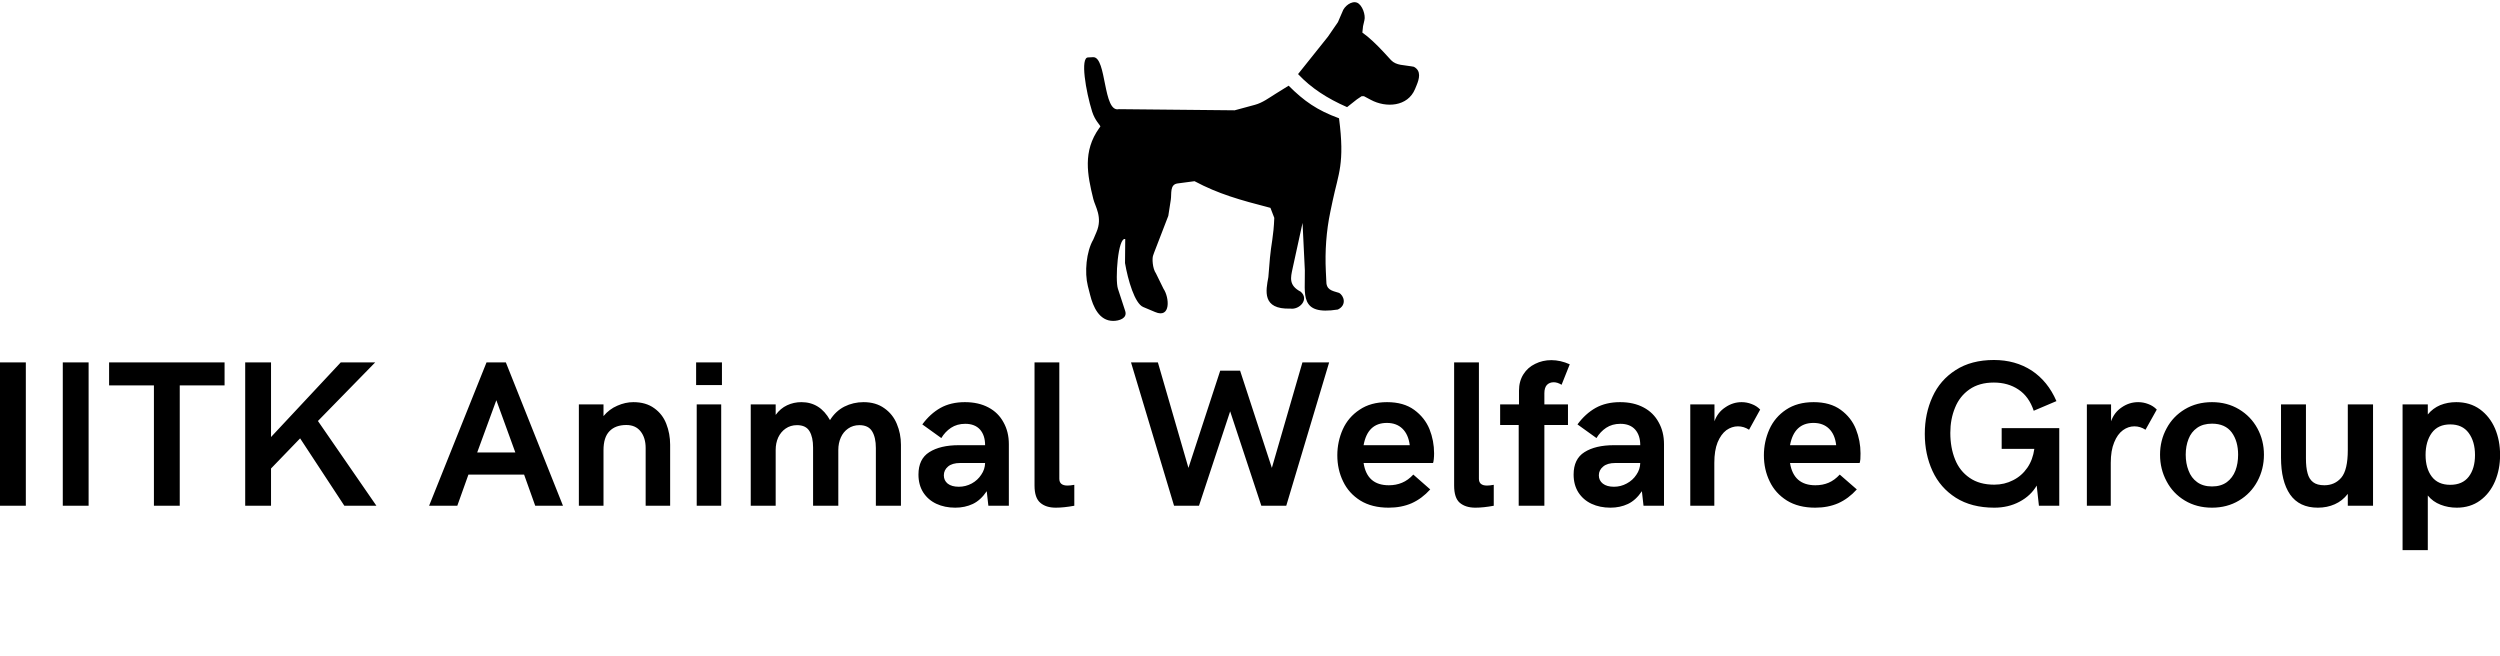 <svg data-v-d3f97b9e="" xmlns="http://www.w3.org/2000/svg" viewBox="0 0 788.946 207"><!----><!----><!----><g data-v-d3f97b9e="" id="86f98ab4-ec00-422e-b518-42c44186a163" fill="black" transform="matrix(4.684,0,0,4.684,-5.808,100.537)"><path d="M1.24 12.61L1.24 2.95L2.98 2.95L2.98 12.61L1.24 12.61ZM5.47 12.61L5.47 2.95L7.21 2.95L7.21 12.61L5.47 12.61ZM11.61 12.61L11.61 4.50L8.59 4.50L8.59 2.95L16.37 2.95L16.37 4.50L13.35 4.50L13.35 12.61L11.61 12.61ZM17.76 12.61L17.76 2.95L19.50 2.95L19.50 7.98L24.20 2.95L26.52 2.95L22.66 6.90L26.60 12.61L24.44 12.61L21.46 8.07L19.50 10.10L19.50 12.61L17.76 12.61ZM30.15 12.61L34.02 2.95L35.32 2.95L39.17 12.61L37.30 12.61L36.55 10.51L32.80 10.51L32.05 12.61L30.15 12.61ZM33.39 9.02L35.96 9.02L34.68 5.50L33.39 9.02ZM40.24 12.61L40.24 5.78L41.90 5.78L41.90 6.57L41.90 6.57Q42.29 6.10 42.83 5.87L42.83 5.87L42.83 5.87Q43.37 5.63 43.91 5.63L43.91 5.63L43.91 5.63Q44.76 5.63 45.32 6.04L45.32 6.04L45.32 6.04Q45.88 6.44 46.13 7.09L46.13 7.09L46.13 7.09Q46.39 7.75 46.39 8.50L46.39 8.50L46.39 12.61L44.74 12.61L44.74 8.72L44.74 8.72Q44.74 8.03 44.40 7.60L44.40 7.60L44.40 7.60Q44.06 7.17 43.44 7.17L43.44 7.17L43.44 7.17Q42.70 7.17 42.30 7.59L42.30 7.59L42.30 7.59Q41.90 8.00 41.90 8.87L41.90 8.87L41.90 12.61L40.24 12.61ZM48.14 4.48L48.14 2.95L49.88 2.95L49.88 4.48L48.14 4.48ZM48.18 12.61L48.18 5.78L49.83 5.78L49.83 12.61L48.18 12.61ZM51.82 12.61L51.82 5.78L53.50 5.78L53.50 6.49L53.50 6.49Q53.82 6.05 54.27 5.84L54.27 5.84L54.27 5.84Q54.72 5.63 55.23 5.63L55.23 5.63L55.23 5.63Q56.49 5.63 57.16 6.84L57.16 6.84L57.16 6.84Q57.54 6.23 58.13 5.93L58.13 5.93L58.13 5.93Q58.73 5.63 59.42 5.63L59.42 5.63L59.42 5.63Q60.25 5.63 60.82 6.04L60.82 6.04L60.82 6.04Q61.39 6.44 61.66 7.09L61.66 7.09L61.66 7.09Q61.94 7.75 61.94 8.50L61.94 8.50L61.94 12.61L60.25 12.61L60.25 8.72L60.25 8.72Q60.25 8.01 60.00 7.60L60.00 7.60L60.00 7.60Q59.75 7.18 59.14 7.18L59.14 7.18L59.14 7.18Q58.71 7.18 58.38 7.41L58.38 7.41L58.38 7.41Q58.06 7.63 57.89 8.01L57.89 8.01L57.89 8.01Q57.72 8.39 57.72 8.85L57.72 8.85L57.72 12.61L56.02 12.61L56.02 8.69L56.02 8.69Q56.02 7.99 55.78 7.59L55.78 7.59L55.78 7.59Q55.54 7.18 54.94 7.18L54.94 7.18L54.94 7.18Q54.50 7.18 54.17 7.41L54.17 7.41L54.17 7.41Q53.85 7.63 53.67 8.01L53.67 8.01L53.67 8.01Q53.50 8.39 53.50 8.85L53.50 8.85L53.50 12.61L51.82 12.61ZM65.60 12.74L65.60 12.74Q64.89 12.74 64.33 12.48L64.33 12.48L64.33 12.48Q63.77 12.22 63.44 11.71L63.44 11.71L63.44 11.71Q63.12 11.20 63.12 10.51L63.12 10.51L63.12 10.51Q63.12 9.46 63.85 9.00L63.85 9.00L63.85 9.00Q64.59 8.53 65.84 8.53L65.84 8.53L67.61 8.53L67.61 8.53Q67.61 7.87 67.27 7.48L67.27 7.48L67.27 7.48Q66.92 7.09 66.27 7.09L66.27 7.09L66.27 7.09Q65.72 7.09 65.31 7.36L65.31 7.36L65.31 7.36Q64.91 7.63 64.66 8.05L64.66 8.05L63.38 7.13L63.38 7.13Q63.91 6.41 64.60 6.02L64.60 6.02L64.60 6.02Q65.30 5.63 66.25 5.63L66.25 5.63L66.25 5.63Q67.17 5.63 67.84 5.99L67.84 5.99L67.84 5.99Q68.50 6.34 68.85 6.99L68.85 6.99L68.85 6.99Q69.21 7.63 69.21 8.46L69.21 8.46L69.21 12.61L67.83 12.61L67.72 11.63L67.72 11.63Q67.31 12.24 66.78 12.49L66.78 12.49L66.78 12.49Q66.25 12.74 65.60 12.74L65.60 12.74ZM65.84 11.33L65.84 11.33Q66.30 11.33 66.71 11.11L66.71 11.11L66.71 11.11Q67.11 10.89 67.35 10.52L67.35 10.52L67.35 10.52Q67.60 10.16 67.61 9.73L67.61 9.73L65.93 9.73L65.93 9.73Q65.39 9.73 65.11 9.97L65.11 9.97L65.11 9.97Q64.83 10.21 64.83 10.56L64.83 10.56L64.83 10.56Q64.83 10.91 65.09 11.12L65.09 11.12L65.09 11.12Q65.36 11.33 65.84 11.33L65.84 11.33ZM72.37 12.74L72.37 12.74Q71.71 12.74 71.33 12.41L71.33 12.41L71.33 12.41Q70.94 12.08 70.94 11.25L70.94 11.25L70.94 2.95L72.61 2.95L72.61 10.79L72.61 10.79Q72.61 11.25 73.16 11.25L73.16 11.25L73.16 11.25Q73.35 11.25 73.62 11.20L73.62 11.20L73.62 12.61L73.62 12.61Q72.92 12.74 72.37 12.74L72.37 12.74ZM80.34 12.61L77.44 2.95L79.25 2.95L81.31 10.06L83.45 3.51L84.79 3.51L86.93 10.06L88.99 2.95L90.79 2.95L87.90 12.61L86.22 12.61L84.12 6.25L82.02 12.61L80.34 12.61ZM94.80 12.74L94.80 12.74Q93.67 12.74 92.89 12.26L92.89 12.26L92.89 12.26Q92.11 11.77 91.73 10.97L91.73 10.97L91.73 10.97Q91.34 10.17 91.34 9.21L91.34 9.21L91.34 9.21Q91.34 8.29 91.71 7.46L91.71 7.46L91.71 7.46Q92.08 6.64 92.84 6.14L92.84 6.14L92.84 6.14Q93.59 5.63 94.69 5.63L94.69 5.63L94.69 5.63Q95.81 5.63 96.52 6.15L96.52 6.15L96.52 6.15Q97.23 6.67 97.55 7.45L97.55 7.45L97.55 7.45Q97.86 8.23 97.86 9.08L97.86 9.08L97.86 9.08Q97.86 9.28 97.84 9.47L97.84 9.47L97.84 9.47Q97.82 9.66 97.79 9.73L97.79 9.73L93.11 9.73L93.11 9.73Q93.34 11.23 94.81 11.23L94.81 11.23L94.81 11.23Q95.30 11.23 95.70 11.06L95.70 11.06L95.70 11.06Q96.11 10.89 96.46 10.51L96.46 10.51L97.60 11.51L97.60 11.51Q97.04 12.13 96.35 12.44L96.35 12.44L96.35 12.44Q95.66 12.74 94.80 12.74L94.80 12.74ZM93.11 8.53L96.22 8.53L96.22 8.53Q96.13 7.81 95.73 7.42L95.73 7.42L95.73 7.42Q95.33 7.03 94.68 7.03L94.68 7.03L94.68 7.03Q93.38 7.03 93.11 8.53L93.11 8.53ZM100.64 12.74L100.64 12.74Q99.98 12.74 99.59 12.41L99.59 12.41L99.59 12.41Q99.21 12.08 99.21 11.25L99.21 11.25L99.21 2.95L100.88 2.95L100.88 10.79L100.88 10.79Q100.88 11.25 101.42 11.25L101.42 11.25L101.42 11.25Q101.62 11.25 101.88 11.20L101.88 11.20L101.88 12.61L101.88 12.61Q101.19 12.74 100.64 12.74L100.64 12.74ZM103.56 12.61L103.56 7.17L102.31 7.17L102.31 5.78L103.58 5.78L103.58 4.86L103.58 4.86Q103.58 4.22 103.88 3.75L103.88 3.75L103.88 3.75Q104.17 3.29 104.67 3.05L104.67 3.05L104.67 3.05Q105.17 2.80 105.76 2.80L105.76 2.80L105.76 2.80Q106.37 2.80 107.00 3.08L107.00 3.08L106.45 4.46L106.45 4.46Q106.17 4.29 105.92 4.29L105.92 4.29L105.92 4.29Q105.64 4.29 105.46 4.47L105.46 4.47L105.46 4.47Q105.29 4.66 105.29 5.03L105.29 5.03L105.29 5.78L106.88 5.78L106.88 7.17L105.29 7.17L105.29 12.61L103.56 12.61ZM109.74 12.74L109.74 12.74Q109.03 12.74 108.47 12.48L108.47 12.48L108.47 12.48Q107.91 12.22 107.58 11.71L107.58 11.71L107.58 11.71Q107.26 11.20 107.26 10.51L107.26 10.51L107.26 10.51Q107.26 9.46 107.99 9.00L107.99 9.00L107.99 9.00Q108.73 8.53 109.98 8.53L109.98 8.53L111.75 8.53L111.75 8.53Q111.75 7.87 111.41 7.48L111.41 7.48L111.41 7.48Q111.06 7.09 110.41 7.09L110.41 7.09L110.41 7.09Q109.86 7.09 109.45 7.36L109.45 7.36L109.45 7.36Q109.05 7.63 108.80 8.05L108.80 8.05L107.52 7.13L107.52 7.13Q108.05 6.41 108.74 6.02L108.74 6.02L108.74 6.02Q109.44 5.63 110.39 5.63L110.39 5.63L110.39 5.63Q111.31 5.63 111.98 5.99L111.98 5.99L111.98 5.99Q112.64 6.34 112.99 6.99L112.99 6.99L112.99 6.99Q113.35 7.63 113.35 8.46L113.35 8.46L113.35 12.61L111.97 12.61L111.86 11.63L111.86 11.63Q111.45 12.24 110.92 12.49L110.92 12.49L110.92 12.49Q110.39 12.74 109.74 12.74L109.74 12.74ZM109.98 11.33L109.98 11.33Q110.44 11.33 110.84 11.11L110.84 11.11L110.84 11.11Q111.25 10.89 111.49 10.52L111.49 10.52L111.49 10.52Q111.74 10.16 111.75 9.73L111.75 9.73L110.07 9.73L110.07 9.73Q109.53 9.73 109.25 9.97L109.25 9.97L109.25 9.97Q108.96 10.21 108.96 10.56L108.96 10.56L108.96 10.56Q108.96 10.91 109.23 11.12L109.23 11.12L109.23 11.12Q109.50 11.33 109.98 11.33L109.98 11.33ZM115.12 12.61L115.12 5.78L116.75 5.78L116.75 6.92L116.75 6.92Q116.96 6.32 117.48 5.98L117.48 5.98L117.48 5.98Q117.99 5.63 118.58 5.63L118.58 5.63L118.58 5.63Q118.93 5.63 119.26 5.76L119.26 5.76L119.26 5.76Q119.59 5.88 119.83 6.13L119.83 6.13L119.08 7.49L119.08 7.49Q118.73 7.26 118.33 7.26L118.33 7.26L118.33 7.26Q117.92 7.26 117.55 7.52L117.55 7.52L117.55 7.52Q117.19 7.79 116.96 8.34L116.96 8.34L116.96 8.34Q116.74 8.89 116.74 9.72L116.74 9.72L116.74 12.61L115.12 12.61ZM123.54 12.74L123.54 12.74Q122.41 12.74 121.63 12.26L121.63 12.26L121.63 12.26Q120.85 11.77 120.47 10.97L120.47 10.97L120.47 10.97Q120.08 10.17 120.08 9.21L120.08 9.21L120.08 9.21Q120.08 8.29 120.45 7.46L120.45 7.46L120.45 7.46Q120.82 6.64 121.57 6.14L121.57 6.14L121.57 6.14Q122.33 5.63 123.43 5.63L123.43 5.63L123.43 5.63Q124.55 5.63 125.26 6.15L125.26 6.15L125.26 6.15Q125.97 6.67 126.28 7.45L126.28 7.45L126.28 7.45Q126.59 8.23 126.59 9.08L126.59 9.08L126.59 9.08Q126.59 9.28 126.58 9.47L126.58 9.47L126.58 9.47Q126.56 9.66 126.53 9.73L126.53 9.73L121.84 9.73L121.84 9.73Q122.08 11.23 123.55 11.23L123.55 11.23L123.55 11.23Q124.04 11.23 124.44 11.06L124.44 11.06L124.44 11.06Q124.84 10.89 125.19 10.51L125.19 10.51L126.34 11.51L126.34 11.51Q125.78 12.13 125.09 12.44L125.09 12.44L125.09 12.44Q124.40 12.74 123.54 12.74L123.54 12.74ZM121.84 8.53L124.95 8.53L124.95 8.53Q124.87 7.81 124.47 7.42L124.47 7.42L124.47 7.42Q124.07 7.03 123.42 7.03L123.42 7.03L123.42 7.03Q122.12 7.03 121.84 8.53L121.84 8.53ZM135.60 12.74L135.60 12.74Q134.07 12.74 133.01 12.07L133.01 12.07L133.01 12.07Q131.96 11.40 131.44 10.27L131.44 10.27L131.44 10.27Q130.92 9.14 130.92 7.77L130.92 7.77L130.92 7.77Q130.92 6.40 131.44 5.27L131.44 5.27L131.44 5.27Q131.95 4.14 133.00 3.47L133.00 3.47L133.00 3.47Q134.05 2.79 135.58 2.79L135.58 2.79L135.58 2.79Q137.02 2.79 138.12 3.50L138.12 3.50L138.12 3.50Q139.21 4.22 139.79 5.56L139.79 5.56L138.26 6.21L138.26 6.21Q137.94 5.25 137.23 4.78L137.23 4.78L137.23 4.78Q136.53 4.31 135.57 4.31L135.57 4.31L135.57 4.31Q134.59 4.31 133.93 4.77L133.93 4.77L133.93 4.77Q133.27 5.23 132.96 6.00L132.96 6.00L132.96 6.00Q132.64 6.77 132.64 7.70L132.64 7.70L132.64 7.70Q132.64 8.70 132.96 9.49L132.96 9.49L132.96 9.49Q133.27 10.27 133.94 10.73L133.94 10.73L133.94 10.73Q134.60 11.19 135.60 11.19L135.60 11.19L135.60 11.19Q136.29 11.19 136.87 10.89L136.87 10.89L136.87 10.89Q137.45 10.60 137.83 10.05L137.83 10.05L137.83 10.05Q138.20 9.51 138.30 8.78L138.30 8.78L136.10 8.78L136.10 7.38L139.98 7.38L139.98 12.61L138.61 12.61L138.46 11.25L138.46 11.25Q138.06 11.94 137.30 12.34L137.30 12.34L137.30 12.34Q136.55 12.74 135.60 12.74L135.60 12.74ZM141.84 12.61L141.84 5.78L143.47 5.78L143.47 6.92L143.47 6.92Q143.68 6.32 144.19 5.98L144.19 5.98L144.19 5.98Q144.70 5.63 145.30 5.63L145.30 5.63L145.30 5.63Q145.65 5.63 145.98 5.76L145.98 5.76L145.98 5.76Q146.31 5.88 146.55 6.13L146.55 6.13L145.79 7.49L145.79 7.49Q145.44 7.26 145.04 7.26L145.04 7.26L145.04 7.26Q144.63 7.26 144.27 7.52L144.27 7.52L144.27 7.52Q143.90 7.79 143.68 8.34L143.68 8.34L143.68 8.34Q143.45 8.89 143.45 9.72L143.45 9.72L143.45 12.61L141.84 12.61ZM150.27 12.74L150.27 12.74Q149.24 12.74 148.44 12.26L148.44 12.26L148.44 12.26Q147.64 11.78 147.21 10.96L147.21 10.96L147.21 10.96Q146.77 10.14 146.77 9.17L146.77 9.17L146.77 9.17Q146.77 8.21 147.21 7.40L147.21 7.40L147.21 7.40Q147.64 6.59 148.44 6.11L148.44 6.11L148.44 6.11Q149.24 5.63 150.27 5.63L150.27 5.63L150.27 5.63Q151.29 5.63 152.09 6.11L152.09 6.11L152.09 6.11Q152.89 6.59 153.33 7.40L153.33 7.40L153.33 7.40Q153.77 8.21 153.77 9.17L153.77 9.17L153.77 9.17Q153.77 10.14 153.33 10.96L153.33 10.96L153.33 10.96Q152.89 11.78 152.09 12.26L152.09 12.26L152.09 12.26Q151.29 12.74 150.27 12.74L150.27 12.74ZM150.27 11.31L150.27 11.31Q150.87 11.31 151.27 11.02L151.27 11.02L151.27 11.02Q151.66 10.73 151.85 10.24L151.85 10.24L151.85 10.24Q152.03 9.76 152.03 9.17L152.03 9.17L152.03 9.17Q152.03 8.26 151.60 7.67L151.60 7.67L151.60 7.67Q151.16 7.08 150.27 7.08L150.27 7.08L150.27 7.08Q149.67 7.08 149.27 7.36L149.27 7.36L149.27 7.36Q148.87 7.64 148.69 8.11L148.69 8.11L148.69 8.11Q148.50 8.59 148.50 9.17L148.50 9.17L148.50 9.17Q148.50 9.76 148.69 10.24L148.69 10.24L148.69 10.24Q148.87 10.73 149.27 11.02L149.27 11.02L149.27 11.02Q149.67 11.31 150.27 11.31L150.27 11.31ZM157.40 12.74L157.40 12.74Q156.15 12.74 155.53 11.85L155.53 11.85L155.53 11.85Q154.92 10.96 154.92 9.37L154.92 9.37L154.92 5.78L156.60 5.78L156.60 9.43L156.60 9.43Q156.60 10.03 156.71 10.42L156.71 10.42L156.71 10.42Q156.81 10.81 157.08 11.02L157.08 11.02L157.08 11.02Q157.35 11.23 157.84 11.23L157.84 11.23L157.84 11.23Q158.54 11.23 158.98 10.72L158.98 10.72L158.98 10.72Q159.42 10.20 159.42 8.85L159.42 8.85L159.42 5.78L161.12 5.78L161.12 12.61L159.42 12.61L159.42 11.81L159.42 11.81Q159.06 12.28 158.54 12.51L158.54 12.51L158.54 12.51Q158.03 12.74 157.40 12.74L157.40 12.74ZM163.11 15.60L163.11 5.78L164.81 5.78L164.81 6.46L164.81 6.46Q165.15 6.04 165.65 5.83L165.65 5.83L165.65 5.83Q166.15 5.63 166.73 5.63L166.73 5.63L166.73 5.63Q167.65 5.63 168.32 6.11L168.32 6.11L168.32 6.11Q168.99 6.60 169.34 7.41L169.34 7.41L169.34 7.41Q169.68 8.22 169.68 9.19L169.68 9.19L169.68 9.19Q169.68 10.15 169.34 10.96L169.34 10.96L169.34 10.96Q168.99 11.78 168.33 12.26L168.33 12.26L168.33 12.26Q167.67 12.74 166.76 12.74L166.76 12.74L166.76 12.74Q166.18 12.74 165.67 12.54L165.67 12.54L165.67 12.54Q165.15 12.34 164.81 11.92L164.81 11.92L164.81 15.60L163.11 15.60ZM166.32 11.20L166.32 11.20Q167.15 11.20 167.57 10.65L167.57 10.65L167.57 10.65Q167.99 10.10 167.99 9.19L167.99 9.19L167.99 9.19Q167.99 8.28 167.56 7.70L167.56 7.70L167.56 7.70Q167.14 7.13 166.32 7.13L166.32 7.13L166.32 7.13Q165.50 7.13 165.08 7.70L165.08 7.70L165.08 7.70Q164.66 8.28 164.66 9.19L164.66 9.19L164.66 9.19Q164.66 10.10 165.08 10.65L165.08 10.65L165.08 10.65Q165.50 11.20 166.32 11.20L166.32 11.20Z"></path></g><!----><g data-v-d3f97b9e="" id="e9eba29b-db83-4275-9175-85dfe09810b4" transform="matrix(1.057,0,0,1.057,342.135,0.697)" stroke="none" fill="black"><path clip-rule="evenodd" d="M75.754 91.754c-11.632 1.836-9.73-4.492-9.864-11.711l-.686-14.15-2.987 13.671c-.545 2.594-1.23 4.972 2.446 6.876 2.59 2.248-.332 5.448-3.121 5.037-8.518.277-7.284-5.376-6.548-9.385l.479-5.79c.343-3.944 1.093-6.4 1.295-11.913l-1.15-2.988c-9.188-2.381-15.524-4.152-22.664-7.962l-5.114.679c-2.311.342-1.692 3.066-1.966 4.834l-.747 4.827-4.228 10.961-.331.952c-.279.754-.211 3.745.886 5.304l2.237 4.561c1.77 2.59 2.244 8.987-2.515 6.938l-3.541-1.49c-2.513-1.021-4.562-8.028-5.436-13.133l.069-7.151c-2.183-.675-3.07 12.191-2.183 14.836l2.183 6.675c.671 2.168-1.84 2.922-3.61 2.922-4.154 0-5.992-4.218-6.876-7.76l-.675-2.646C.077 80.664.619 74.463 2.732 70.854l.951-2.233c1.903-4.431-.41-7.631-.951-9.878-1.77-7.216-3.2-14.225 1.771-21.167l.346-.475c-.144-.542-1.576-1.695-2.46-4.417-1.907-6.133-3.608-16.197-1.22-16.197l1.562-.077c4.021 0 2.854 16.607 7.627 15.522l34.574.343 6.056-1.64c2.25-.606 4.152-2.035 6.122-3.264l3.94-2.447c4.561 4.562 8.514 7.352 15.045 9.732 1.774 13.537-.199 16.54-1.902 24.628l-.688 3.269c-1.216 5.787-1.627 11.779-1.35 17.7l.134 2.789c-.065 2.857 1.559 3.06 3.807 3.741 1.43.753 2.447 3.611-.342 4.971zM83.062 9.073c1.901 1.297 4.286 3.608 6.191 5.646l2.388 2.592c1.562 1.625 3.94 1.425 6.055 1.834l.743.135c2.312 1.218 1.576 3.673.819 5.512l-.477 1.153c-2.183 5.247-8.645 5.657-13.208 3.198l-2.035-1.083h-.688l-1.422.952-2.927 2.314c-5.92-2.591-10.751-5.714-14.637-9.866l8.922-11.167 2.991-4.352.61-1.43.686-1.572c.544-1.759 2.788-3.464 4.43-2.789 1.559.686 2.58 3.674 2.169 5.249l-.408 1.77-.202 1.904z"></path></g><!----><g data-v-d3f97b9e="" id="934bb450-98aa-4695-9e57-392b3ddbbfa7" fill="black" transform="matrix(1.886,0,0,1.886,98.038,203.561)"><path d="M1.25 13.78L2.03 13.78L2.03 8.36C2.03 7.46 1.95 6.55 1.93 5.64L1.95 5.64L2.93 7.49L6.30 13.78L7.15 13.78L7.15 4.54L6.37 4.54L6.37 9.90C6.37 10.82 6.45 11.77 6.47 12.66L6.45 12.66L2.10 4.54L1.25 4.54ZM19.60 13.96C21.38 13.96 22.89 12.59 22.89 10.22C22.89 7.83 21.38 6.47 19.60 6.47C17.82 6.47 16.31 7.83 16.31 10.22C16.31 12.59 17.82 13.96 19.60 13.96ZM19.60 13.27C18.17 13.27 17.15 12.04 17.15 10.22C17.15 8.40 18.17 7.15 19.60 7.15C21.03 7.15 22.05 8.40 22.05 10.22C22.05 12.04 21.03 13.27 19.60 13.27ZM49.76 13.96C50.75 13.96 51.76 13.37 52.53 12.73L52.57 12.73L52.64 13.78L53.31 13.78L53.31 9.27C53.31 7.67 52.51 6.47 50.69 6.47C49.50 6.47 48.52 7.08 48.03 7.50L48.37 8.11C48.86 7.67 49.62 7.17 50.57 7.17C52.02 7.17 52.49 8.19 52.50 9.28C48.90 9.62 47.45 10.37 47.45 12.00C47.45 13.30 48.54 13.96 49.76 13.96ZM49.94 13.29C49.08 13.29 48.24 12.89 48.24 11.94C48.24 10.85 49.27 10.18 52.50 9.87L52.50 12.05C51.62 12.87 50.76 13.29 49.94 13.29ZM63.01 13.78L63.83 13.78L63.83 8.71C64.74 7.67 65.35 7.18 66.25 7.18C67.51 7.18 68.03 7.92 68.03 9.44L68.03 13.78L68.84 13.78L68.84 9.32C68.84 7.42 68.08 6.47 66.44 6.47C65.38 6.47 64.58 7.10 63.83 7.98L63.77 7.98L63.69 6.64L63.01 6.64ZM81.59 4.76C82.04 4.76 82.42 4.41 82.42 3.95C82.42 3.44 82.04 3.11 81.59 3.11C81.14 3.11 80.77 3.44 80.77 3.95C80.77 4.41 81.14 4.76 81.59 4.76ZM78.61 13.78L84.91 13.78L84.91 13.09L82.15 13.09L82.15 6.64L78.61 6.64L78.61 7.32L81.35 7.32L81.35 13.09L78.61 13.09ZM93.37 13.78L94.16 13.78L94.16 8.46C94.57 7.60 94.93 7.18 95.48 7.18C96.08 7.18 96.39 7.69 96.39 8.71L96.39 13.78L97.08 13.78L97.08 8.46C97.48 7.60 97.85 7.18 98.42 7.18C99.01 7.18 99.30 7.69 99.30 8.71L99.30 13.78L100.10 13.78L100.10 8.62C100.10 7.20 99.55 6.47 98.63 6.47C97.89 6.47 97.45 6.93 96.99 7.73C96.82 6.87 96.39 6.47 95.68 6.47C94.92 6.47 94.50 6.92 94.14 7.60L94.09 7.60L94.02 6.64L93.37 6.64ZM111.36 13.96C112.35 13.96 113.36 13.37 114.13 12.73L114.17 12.73L114.24 13.78L114.91 13.78L114.91 9.27C114.91 7.67 114.11 6.47 112.29 6.47C111.10 6.47 110.12 7.08 109.63 7.50L109.97 8.11C110.46 7.67 111.22 7.17 112.17 7.17C113.62 7.17 114.09 8.19 114.10 9.28C110.50 9.62 109.05 10.37 109.05 12.00C109.05 13.30 110.14 13.96 111.36 13.96ZM111.54 13.29C110.68 13.29 109.84 12.89 109.84 11.94C109.84 10.85 110.87 10.18 114.10 9.87L114.10 12.05C113.22 12.87 112.36 13.29 111.54 13.29ZM128.94 13.96C129.64 13.96 130.10 13.75 130.68 13.51L130.45 12.88C129.92 13.15 129.51 13.27 129.09 13.27C128.18 13.27 127.68 12.75 127.68 11.63L127.68 3.57L124.43 3.57L124.43 4.26L126.87 4.26L126.87 11.56C126.87 13.19 127.61 13.96 128.94 13.96ZM159.74 13.96C160.44 13.96 160.90 13.75 161.48 13.51L161.25 12.88C160.72 13.15 160.31 13.27 159.89 13.27C158.98 13.27 158.48 12.75 158.48 11.63L158.48 3.57L155.23 3.57L155.23 4.26L157.67 4.26L157.67 11.56C157.67 13.19 158.41 13.96 159.74 13.96ZM174.02 13.96C175.18 13.96 175.97 13.54 176.60 13.12L176.29 12.53C175.64 12.98 174.97 13.26 174.10 13.26C172.45 13.26 171.30 12.07 171.29 10.36L176.85 10.36C176.88 10.18 176.88 9.98 176.88 9.79C176.88 7.74 175.71 6.47 173.84 6.47C172.10 6.47 170.44 7.91 170.44 10.22C170.44 12.56 172.06 13.96 174.02 13.96ZM171.28 9.73C171.46 8.12 172.61 7.13 173.84 7.13C175.22 7.13 176.11 8.04 176.11 9.73ZM188.34 13.78L189.13 13.78L189.13 7.32L192.16 7.32L192.16 6.64L189.13 6.64L189.13 6.23C189.13 4.94 189.66 4.09 191.00 4.09C191.62 4.09 192.02 4.14 192.64 4.47L192.85 3.84C192.19 3.51 191.58 3.40 190.95 3.40C189.18 3.40 188.34 4.48 188.34 6.27L188.34 6.64L186.35 6.72L186.35 7.32L188.34 7.32ZM205.73 13.96C206.42 13.96 207.21 13.76 207.83 13.51L207.62 12.91C207.12 13.13 206.57 13.26 205.88 13.26C204.46 13.26 204.06 12.47 204.06 11.12L204.06 7.32L207.56 7.32L207.56 6.64L204.06 6.64L204.06 3.89L203.28 4.54L203.28 6.64L201.28 6.64L201.28 7.32L203.25 7.32L203.25 11.09C203.25 12.80 203.84 13.96 205.73 13.96ZM235.38 13.96C237.03 13.96 238.49 12.53 238.49 10.09C238.49 7.88 237.52 6.47 235.65 6.47C234.81 6.47 233.88 6.94 233.20 7.67L233.23 6.17L233.23 3.57L232.41 3.57L232.41 13.78L233.09 13.78L233.16 12.98L233.18 12.98C233.86 13.57 234.72 13.96 235.38 13.96ZM235.31 13.26C234.77 13.26 233.95 12.96 233.23 12.25L233.23 8.41C234.02 7.57 234.84 7.17 235.49 7.17C237.03 7.17 237.65 8.40 237.65 10.11C237.65 11.98 236.66 13.26 235.31 13.26ZM251.02 13.96C252.18 13.96 252.97 13.54 253.60 13.12L253.29 12.53C252.64 12.98 251.97 13.26 251.10 13.26C249.45 13.26 248.30 12.07 248.29 10.36L253.85 10.36C253.88 10.18 253.88 9.98 253.88 9.79C253.88 7.74 252.71 6.47 250.84 6.47C249.10 6.47 247.44 7.91 247.44 10.22C247.44 12.56 249.06 13.96 251.02 13.96ZM248.28 9.73C248.46 8.12 249.61 7.13 250.84 7.13C252.22 7.13 253.11 8.04 253.11 9.73ZM263.21 13.78L264.03 13.78L264.03 8.71C264.94 7.67 265.55 7.18 266.45 7.18C267.71 7.18 268.23 7.92 268.23 9.44L268.23 13.78L269.04 13.78L269.04 9.32C269.04 7.42 268.28 6.47 266.64 6.47C265.58 6.47 264.78 7.10 263.98 8.01L264.03 6.17L264.03 3.57L263.21 3.57ZM281.79 4.76C282.24 4.76 282.62 4.41 282.62 3.95C282.62 3.44 282.24 3.11 281.79 3.11C281.34 3.11 280.97 3.44 280.97 3.95C280.97 4.41 281.34 4.76 281.79 4.76ZM278.81 13.78L285.11 13.78L285.11 13.09L282.35 13.09L282.35 6.64L278.81 6.64L278.81 7.32L281.55 7.32L281.55 13.09L278.81 13.09ZM294.01 13.78L294.83 13.78L294.83 8.71C295.74 7.67 296.35 7.18 297.25 7.18C298.51 7.18 299.03 7.92 299.03 9.44L299.03 13.78L299.84 13.78L299.84 9.32C299.84 7.42 299.08 6.47 297.44 6.47C296.38 6.47 295.58 7.10 294.83 7.98L294.77 7.98L294.69 6.64L294.01 6.64ZM311.88 13.96C312.76 13.96 313.61 13.38 314.19 12.74L314.23 12.74L314.31 13.78L314.99 13.78L314.99 3.57L314.19 3.57L314.19 6.03L314.22 7.46C313.53 6.83 312.89 6.47 312.05 6.47C310.41 6.47 308.91 7.92 308.91 10.22C308.91 12.61 310.09 13.96 311.88 13.96ZM312.00 13.26C310.59 13.26 309.75 12.05 309.75 10.22C309.75 8.48 310.81 7.17 312.16 7.17C312.82 7.17 313.47 7.45 314.19 8.16L314.19 12.00C313.49 12.82 312.75 13.26 312.00 13.26Z"></path></g></svg>